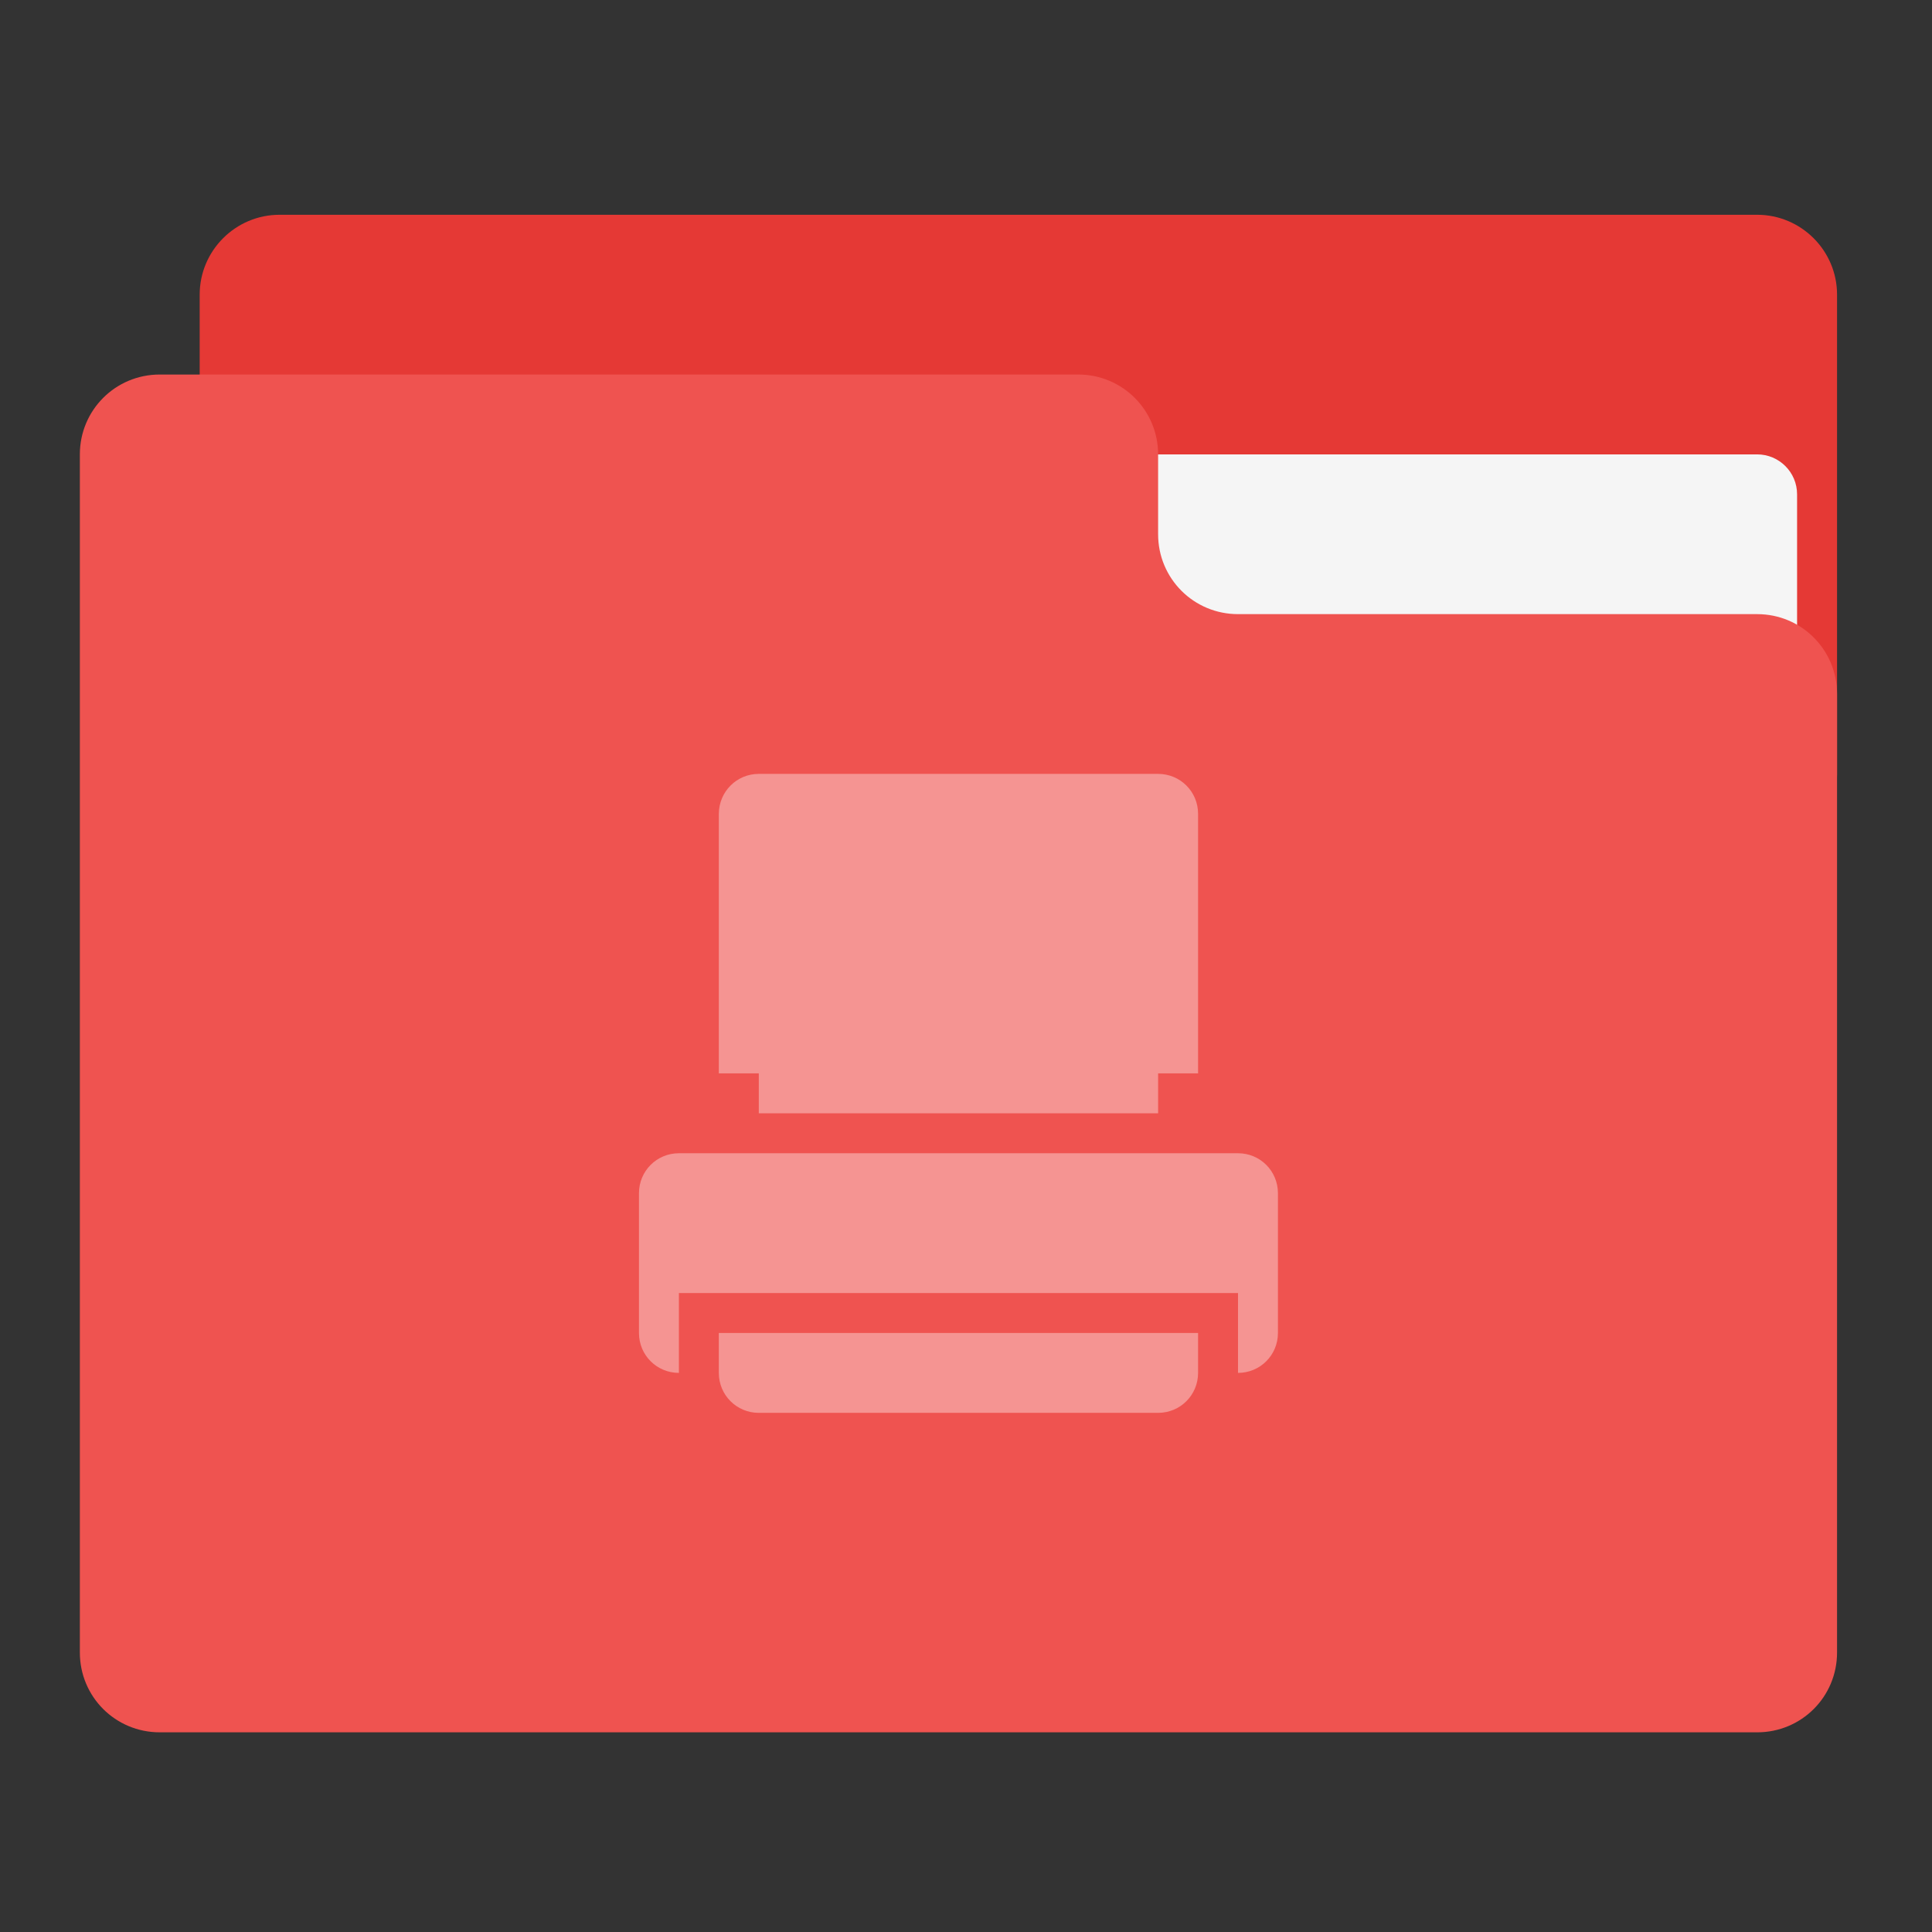 
<svg xmlns="http://www.w3.org/2000/svg" xmlns:xlink="http://www.w3.org/1999/xlink" width="48" height="48" viewBox="0 0 48 48" version="1.1">
<rect x="0" y="0" width="48" height="48" fill="#333333" stroke="none"/>
<g id="surface1">
<path style=" stroke:none;fill-rule:nonzero;fill:rgb(89.804%,22.353%,20.784%);fill-opacity:1;" d="M 6.945 5.336 L 43.656 5.336 C 44.75 5.336 45.641 6.227 45.641 7.32 L 45.641 19.227 C 45.641 20.324 44.75 21.211 43.656 21.211 L 6.945 21.211 C 5.852 21.211 4.961 20.324 4.961 19.227 L 4.961 7.32 C 4.961 6.227 5.852 5.336 6.945 5.336 Z M 6.945 5.336 "/>
<path style=" stroke:none;fill-rule:nonzero;fill:rgb(96.078%,96.078%,96.078%);fill-opacity:1;" d="M 23.812 11.289 L 43.656 11.289 C 44.203 11.289 44.648 11.734 44.648 12.281 L 44.648 19.227 C 44.648 19.777 44.203 20.219 43.656 20.219 L 23.812 20.219 C 23.266 20.219 22.82 19.777 22.82 19.227 L 22.82 12.281 C 22.82 11.734 23.266 11.289 23.812 11.289 Z M 23.812 11.289 "/>
<path style=" stroke:none;fill-rule:nonzero;fill:rgb(93.725%,32.549%,31.373%);fill-opacity:1;" d="M 3.969 9.305 C 2.867 9.305 1.984 10.191 1.984 11.289 L 1.984 41.055 C 1.984 42.156 2.867 43.039 3.969 43.039 L 43.656 43.039 C 44.758 43.039 45.641 42.156 45.641 41.055 L 45.641 17.242 C 45.641 16.145 44.758 15.258 43.656 15.258 L 30.758 15.258 C 29.656 15.258 28.773 14.371 28.773 13.273 L 28.773 11.289 C 28.773 10.191 27.887 9.305 26.789 9.305 Z M 3.969 9.305 "/>
<path style=" stroke:none;fill-rule:nonzero;fill:rgb(100%,100%,100%);fill-opacity:0.376;" d="M 18.852 19.227 C 18.301 19.227 17.863 19.668 17.859 20.219 L 17.859 26.668 L 18.852 26.668 L 18.852 27.66 L 28.773 27.66 L 28.773 26.668 L 29.766 26.668 L 29.766 20.219 C 29.766 19.668 29.324 19.227 28.773 19.227 Z M 16.867 28.652 C 16.316 28.652 15.875 29.094 15.875 29.645 L 15.875 33.117 C 15.875 33.668 16.316 34.109 16.867 34.109 L 16.867 32.125 L 30.758 32.125 L 30.758 33.117 L 17.859 33.117 L 17.859 34.109 C 17.859 34.66 18.301 35.102 18.852 35.102 L 28.773 35.102 C 29.324 35.102 29.766 34.66 29.766 34.109 L 29.766 33.117 L 30.758 33.117 L 30.758 34.109 C 31.309 34.109 31.75 33.668 31.75 33.117 L 31.75 29.645 C 31.75 29.094 31.309 28.652 30.758 28.652 Z M 16.867 28.652 "/>
</g>
</svg>
